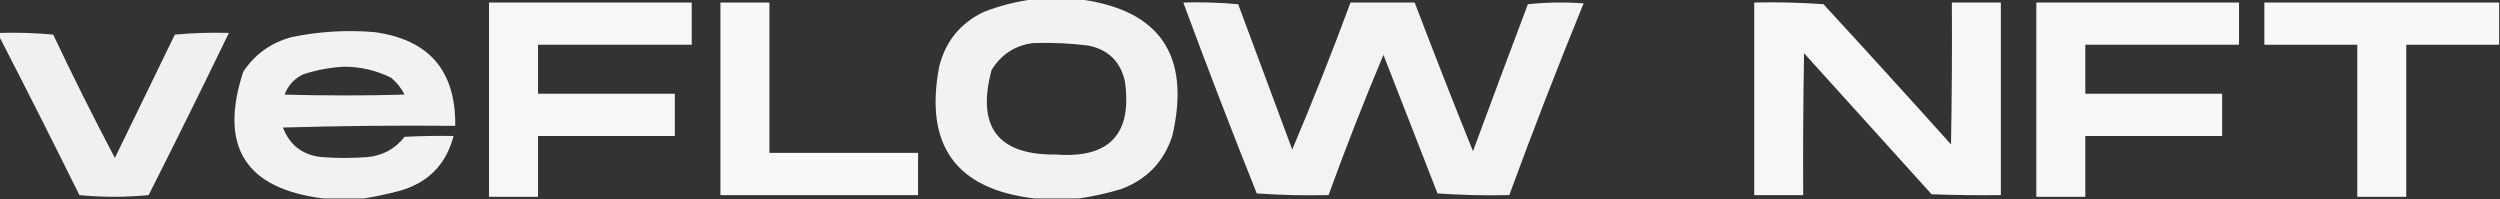 <?xml version="1.0" encoding="UTF-8"?>
<!DOCTYPE svg PUBLIC "-//W3C//DTD SVG 1.1//EN" "http://www.w3.org/Graphics/SVG/1.1/DTD/svg11.dtd">
<svg xmlns="http://www.w3.org/2000/svg" version="1.1" width="1480px" height="118px" style="shape-rendering:geometricPrecision; text-rendering:geometricPrecision; image-rendering:optimizeQuality; fill-rule:evenodd; clip-rule:evenodd" xmlns:xlink="http://www.w3.org/1999/xlink">
<rect width="100%" height="100%" fill="#333333" stroke="none"/>
<g><path style="opacity:0.958" fill="#f9fafb" d="M 612.5,-0.5 C 621.167,-0.5 629.833,-0.5 638.5,-0.5C 686.607,5.62 705.107,32.62 694,80.5C 688.952,95.882 678.786,106.382 663.5,112C 655.172,114.492 646.838,116.325 638.5,117.5C 629.833,117.5 621.167,117.5 612.5,117.5C 565.965,112.074 547.132,86.074 556,39.5C 559.694,24.473 568.527,13.64 582.5,7C 592.314,3.213 602.314,0.713 612.5,-0.5 Z M 611.5,25.5 C 622.555,25.121 633.555,25.621 644.5,27C 656.342,29.509 663.509,36.676 666,48.5C 670.246,79.422 656.746,93.756 625.5,91.5C 590.814,91.958 577.981,75.292 587,41.5C 592.632,32.269 600.798,26.935 611.5,25.5 Z"/></g>
<g><path style="opacity:0.984" fill="#f9fafb" d="M 289.5,1.5 C 329.5,1.5 369.5,1.5 409.5,1.5C 409.5,9.833 409.5,18.167 409.5,26.5C 379.167,26.5 348.833,26.5 318.5,26.5C 318.5,36.167 318.5,45.833 318.5,55.5C 345.5,55.5 372.5,55.5 399.5,55.5C 399.5,63.833 399.5,72.167 399.5,80.5C 372.5,80.5 345.5,80.5 318.5,80.5C 318.5,92.5 318.5,104.5 318.5,116.5C 308.833,116.5 299.167,116.5 289.5,116.5C 289.5,78.167 289.5,39.833 289.5,1.5 Z"/></g>
<g><path style="opacity:0.988" fill="#f9fafb" d="M 426.5,1.5 C 436.167,1.5 445.833,1.5 455.5,1.5C 455.5,31.167 455.5,60.833 455.5,90.5C 484.833,90.5 514.167,90.5 543.5,90.5C 543.5,98.833 543.5,107.167 543.5,115.5C 504.5,115.5 465.5,115.5 426.5,115.5C 426.5,77.5 426.5,39.5 426.5,1.5 Z"/></g>
<g><path style="opacity:0.962" fill="#f9fafb" d="M 700.5,1.5 C 711.415,1.18 722.248,1.513 733,2.5C 743.667,31.167 754.333,59.833 765,88.5C 777.186,59.776 788.686,30.776 799.5,1.5C 812.167,1.5 824.833,1.5 837.5,1.5C 848.703,30.913 860.203,60.247 872,89.5C 882.735,60.461 893.568,31.461 904.5,2.5C 915.485,1.334 926.485,1.168 937.5,2C 922.142,39.577 907.475,77.41 893.5,115.5C 879.255,115.824 865.088,115.49 851,114.5C 840.333,87.167 829.667,59.833 819,32.5C 807.48,59.892 796.647,87.559 786.5,115.5C 772.255,115.824 758.088,115.49 744,114.5C 728.999,76.994 714.499,39.327 700.5,1.5 Z"/></g>
<g><path style="opacity:0.983" fill="#f9fafb" d="M 1038.5,1.5 C 1052.18,1.167 1065.85,1.501 1079.5,2.5C 1104.85,30.017 1130.02,57.684 1155,85.5C 1155.5,57.502 1155.67,29.502 1155.5,1.5C 1165.17,1.5 1174.83,1.5 1184.5,1.5C 1184.5,39.5 1184.5,77.5 1184.5,115.5C 1170.83,115.667 1157.16,115.5 1143.5,115C 1118.33,87.167 1093.17,59.333 1068,31.5C 1067.5,59.498 1067.33,87.498 1067.5,115.5C 1057.83,115.5 1048.17,115.5 1038.5,115.5C 1038.5,77.5 1038.5,39.5 1038.5,1.5 Z"/></g>
<g><path style="opacity:0.984" fill="#f9fafb" d="M 1205.5,1.5 C 1245.5,1.5 1285.5,1.5 1325.5,1.5C 1325.5,9.833 1325.5,18.167 1325.5,26.5C 1295.17,26.5 1264.83,26.5 1234.5,26.5C 1234.5,36.167 1234.5,45.833 1234.5,55.5C 1261.5,55.5 1288.5,55.5 1315.5,55.5C 1315.5,63.833 1315.5,72.167 1315.5,80.5C 1288.5,80.5 1261.5,80.5 1234.5,80.5C 1234.5,92.5 1234.5,104.5 1234.5,116.5C 1224.83,116.5 1215.17,116.5 1205.5,116.5C 1205.5,78.167 1205.5,39.833 1205.5,1.5 Z"/></g>
<g><path style="opacity:0.985" fill="#f9fafb" d="M 1479.5,1.5 C 1479.5,9.833 1479.5,18.167 1479.5,26.5C 1461.17,26.5 1442.83,26.5 1424.5,26.5C 1424.5,56.5 1424.5,86.5 1424.5,116.5C 1414.83,116.5 1405.17,116.5 1395.5,116.5C 1395.5,86.5 1395.5,56.5 1395.5,26.5C 1377.17,26.5 1358.83,26.5 1340.5,26.5C 1340.5,18.167 1340.5,9.833 1340.5,1.5C 1386.83,1.5 1433.17,1.5 1479.5,1.5 Z"/></g>
<g><path style="opacity:0.958" fill="#f9fafb" d="M 215.5,117.5 C 207.5,117.5 199.5,117.5 191.5,117.5C 145.309,111.792 129.476,86.791 144,42.5C 150.856,32.141 160.356,25.307 172.5,22C 188.661,18.632 204.995,17.632 221.5,19C 253.905,23.31 269.905,41.81 269.5,74.5C 235.493,74.167 201.493,74.5 167.5,75.5C 171.523,86.012 179.189,91.845 190.5,93C 199.5,93.667 208.5,93.667 217.5,93C 226.644,92.099 233.977,88.099 239.5,81C 249.161,80.5 258.828,80.334 268.5,80.5C 264.091,97.409 253.425,108.242 236.5,113C 229.43,114.845 222.43,116.345 215.5,117.5 Z M 203.5,39.5 C 213.318,39.454 222.652,41.621 231.5,46C 234.888,48.786 237.554,52.119 239.5,56C 215.833,56.667 192.167,56.667 168.5,56C 170.573,50.507 174.24,46.507 179.5,44C 187.438,41.417 195.438,39.917 203.5,39.5 Z"/></g>
<g><path style="opacity:0.951" fill="#f9fafb" d="M -0.5,19.5 C 10.187,19.168 20.854,19.501 31.5,20.5C 43.139,45.112 55.306,69.445 68,93.5C 79.833,69.167 91.667,44.833 103.5,20.5C 114.146,19.501 124.813,19.168 135.5,19.5C 119.971,51.559 104.137,83.559 88,115.5C 81.244,116.158 74.41,116.491 67.5,116.5C 60.59,116.491 53.756,116.158 47,115.5C 31.392,83.95 15.559,52.617 -0.5,21.5C -0.5,20.833 -0.5,20.167 -0.5,19.5 Z"/></g>
</svg>
